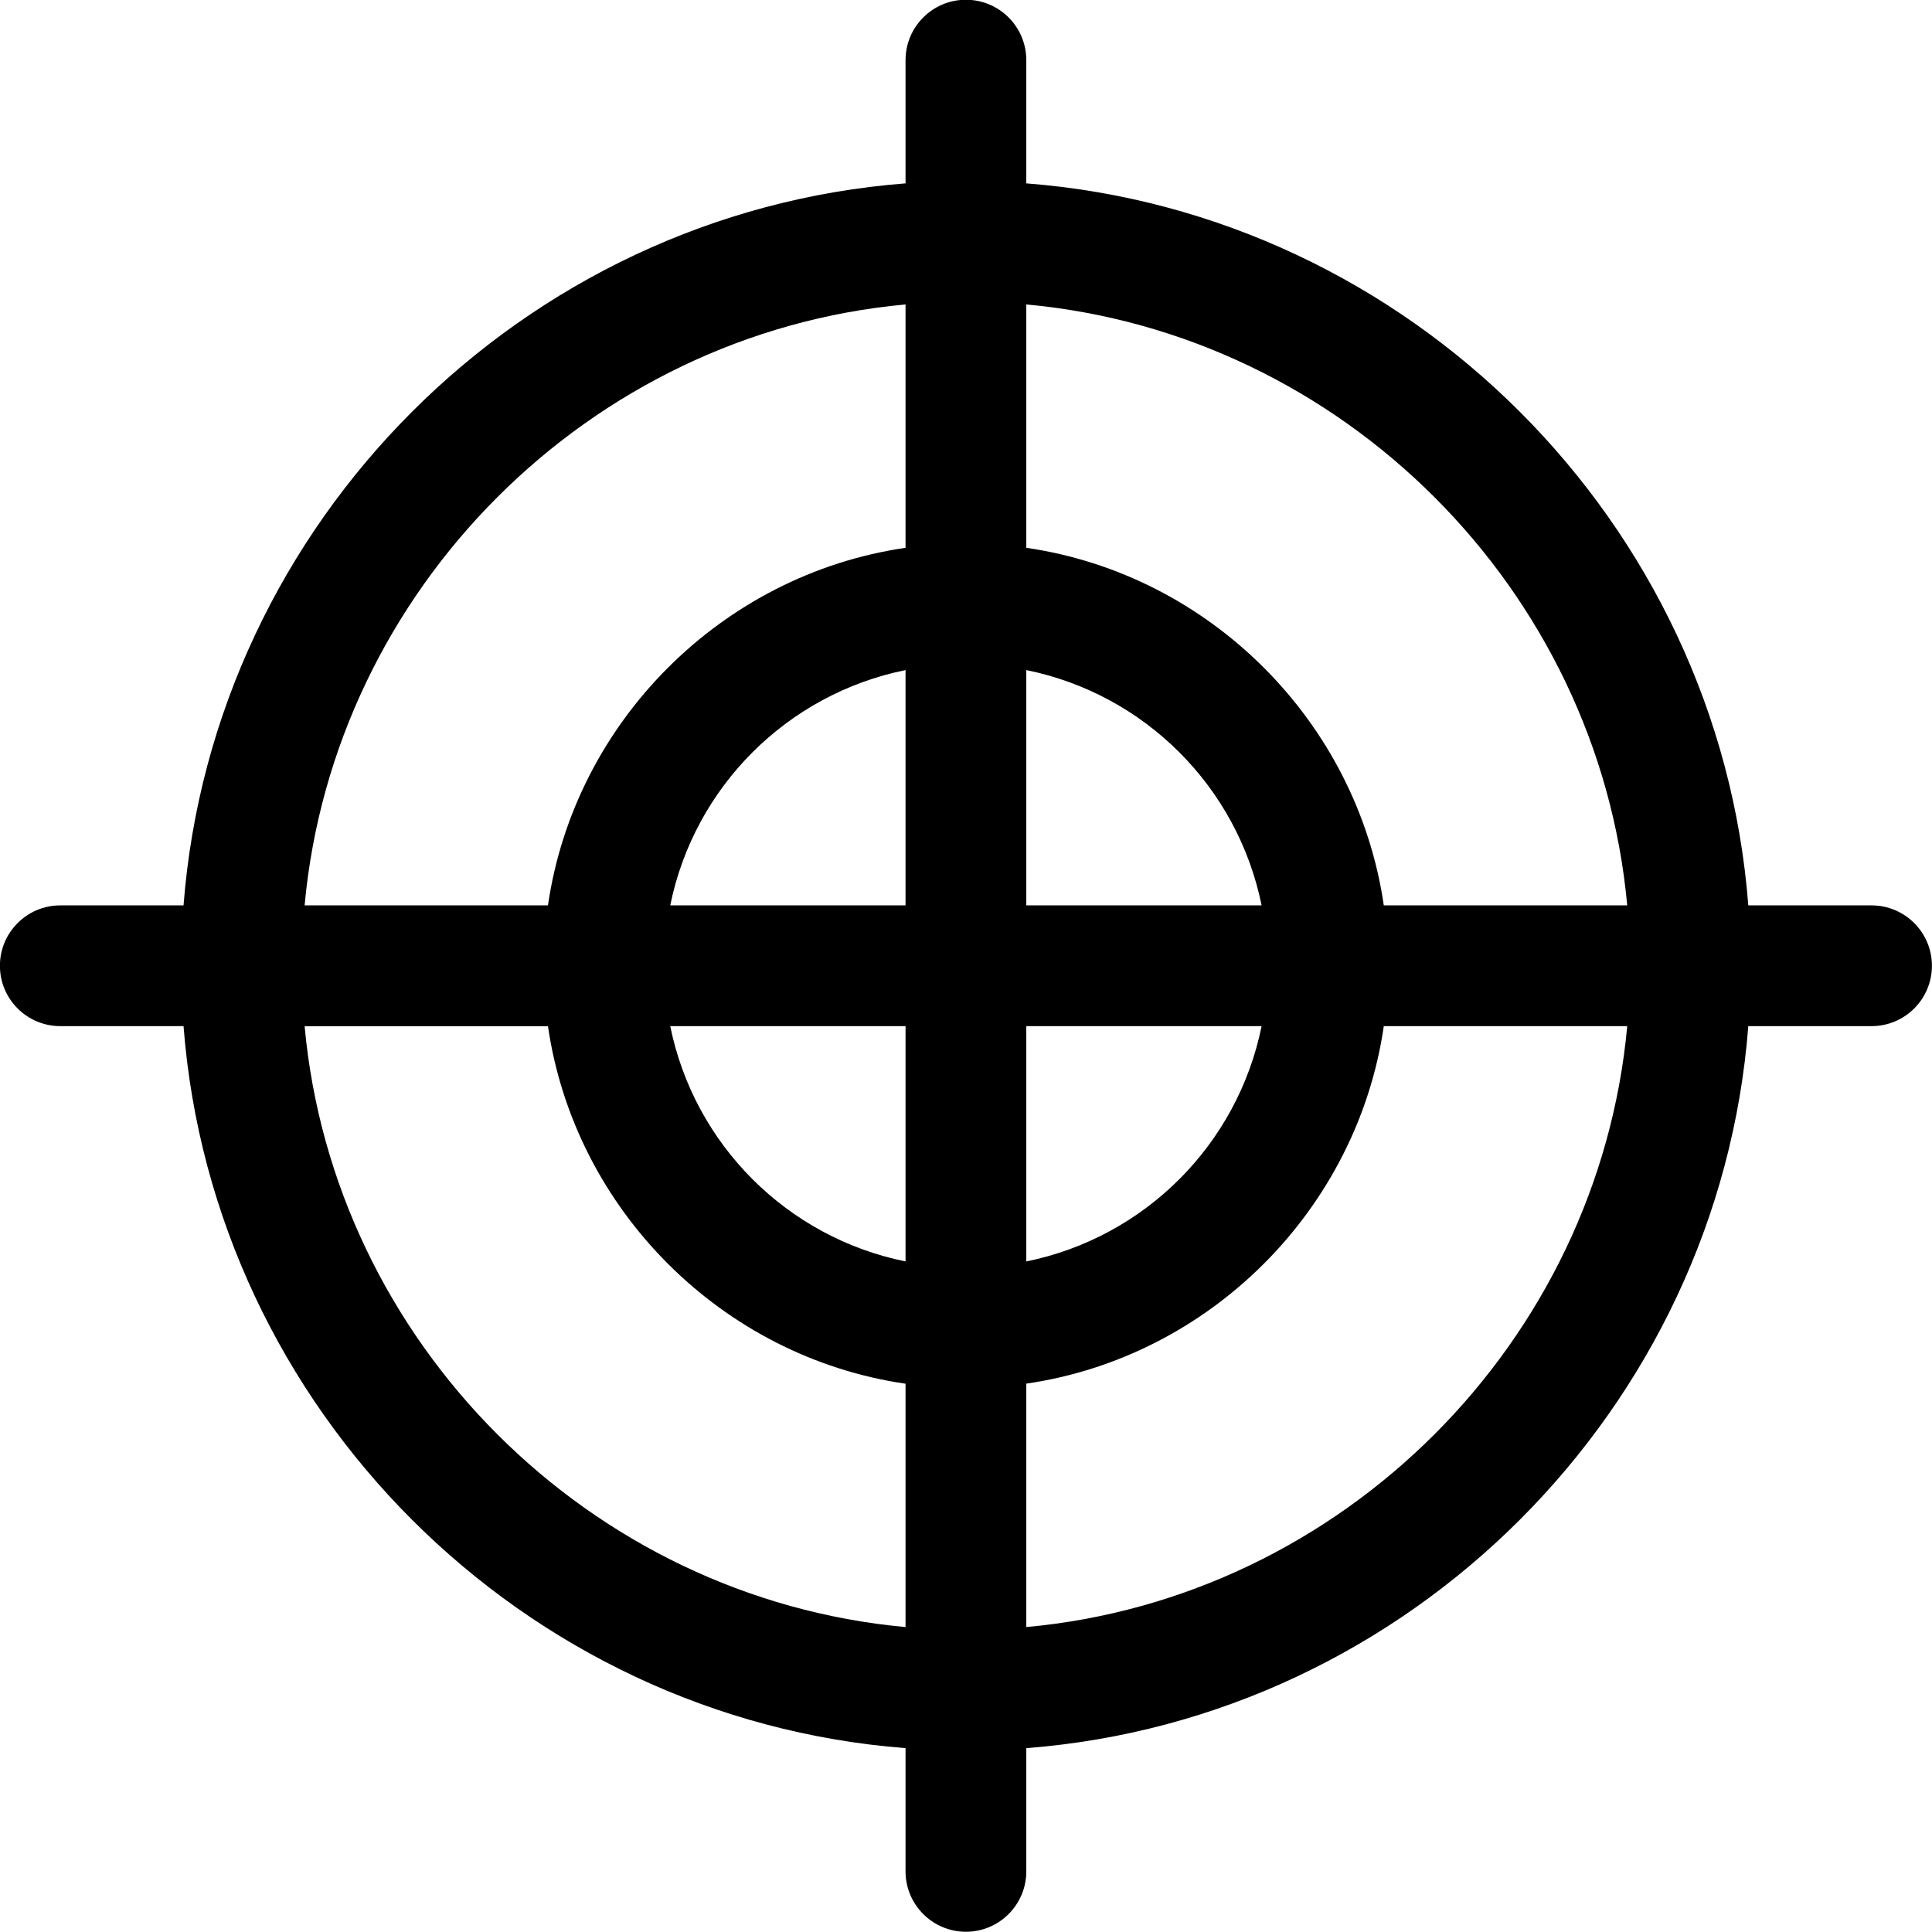 <?xml version="1.0" encoding="utf-8"?>
<!-- Generator: Adobe Illustrator 22.1.0, SVG Export Plug-In . SVG Version: 6.00 Build 0)  -->
<svg version="1.1" id="Layer_1" xmlns="http://www.w3.org/2000/svg" xmlns:xlink="http://www.w3.org/1999/xlink" x="0px" y="0px"
	 viewBox="0 0 24 24" style="enable-background:new 0 0 24 24;" xml:space="preserve">
<title>cursor-target</title>
<g>
	<path d="M11.999,23.997c-0.414,0-0.75-0.336-0.75-0.75v-1.531c-4.758-0.367-8.603-4.211-8.969-8.969H0.749
		c-0.414,0-0.75-0.336-0.75-0.75s0.336-0.75,0.75-0.75H2.28c0.367-4.758,4.211-8.603,8.969-8.969V0.747
		c0-0.414,0.336-0.75,0.75-0.75s0.75,0.336,0.75,0.75v1.531c4.758,0.367,8.603,4.211,8.969,8.969h1.531
		c0.414,0,0.75,0.336,0.75,0.75s-0.336,0.75-0.75,0.75h-1.531c-0.366,4.758-4.211,8.603-8.969,8.969v1.531
		C12.749,23.661,12.413,23.997,11.999,23.997z M12.749,20.212c3.928-0.359,7.105-3.537,7.465-7.465H17.19
		c-0.331,2.28-2.161,4.11-4.441,4.441V20.212z M3.784,12.747c0.359,3.928,3.537,7.105,7.465,7.465v-3.023
		c-2.28-0.331-4.11-2.161-4.442-4.441H3.784z M12.749,15.67c1.471-0.298,2.625-1.452,2.923-2.923h-2.923V15.67z M8.326,12.747
		c0.298,1.471,1.452,2.625,2.923,2.923v-2.923H8.326z M20.214,11.247c-0.359-3.928-3.537-7.105-7.465-7.465v3.023
		c2.28,0.331,4.11,2.161,4.441,4.442H20.214z M15.672,11.247c-0.298-1.471-1.452-2.625-2.923-2.923v2.923H15.672z M11.249,11.247
		V8.324c-1.471,0.298-2.625,1.452-2.923,2.923H11.249z M6.807,11.247c0.331-2.28,2.161-4.11,4.442-4.442V3.782
		c-3.928,0.359-7.105,3.537-7.465,7.465H6.807z"/>
</g>
</svg>
